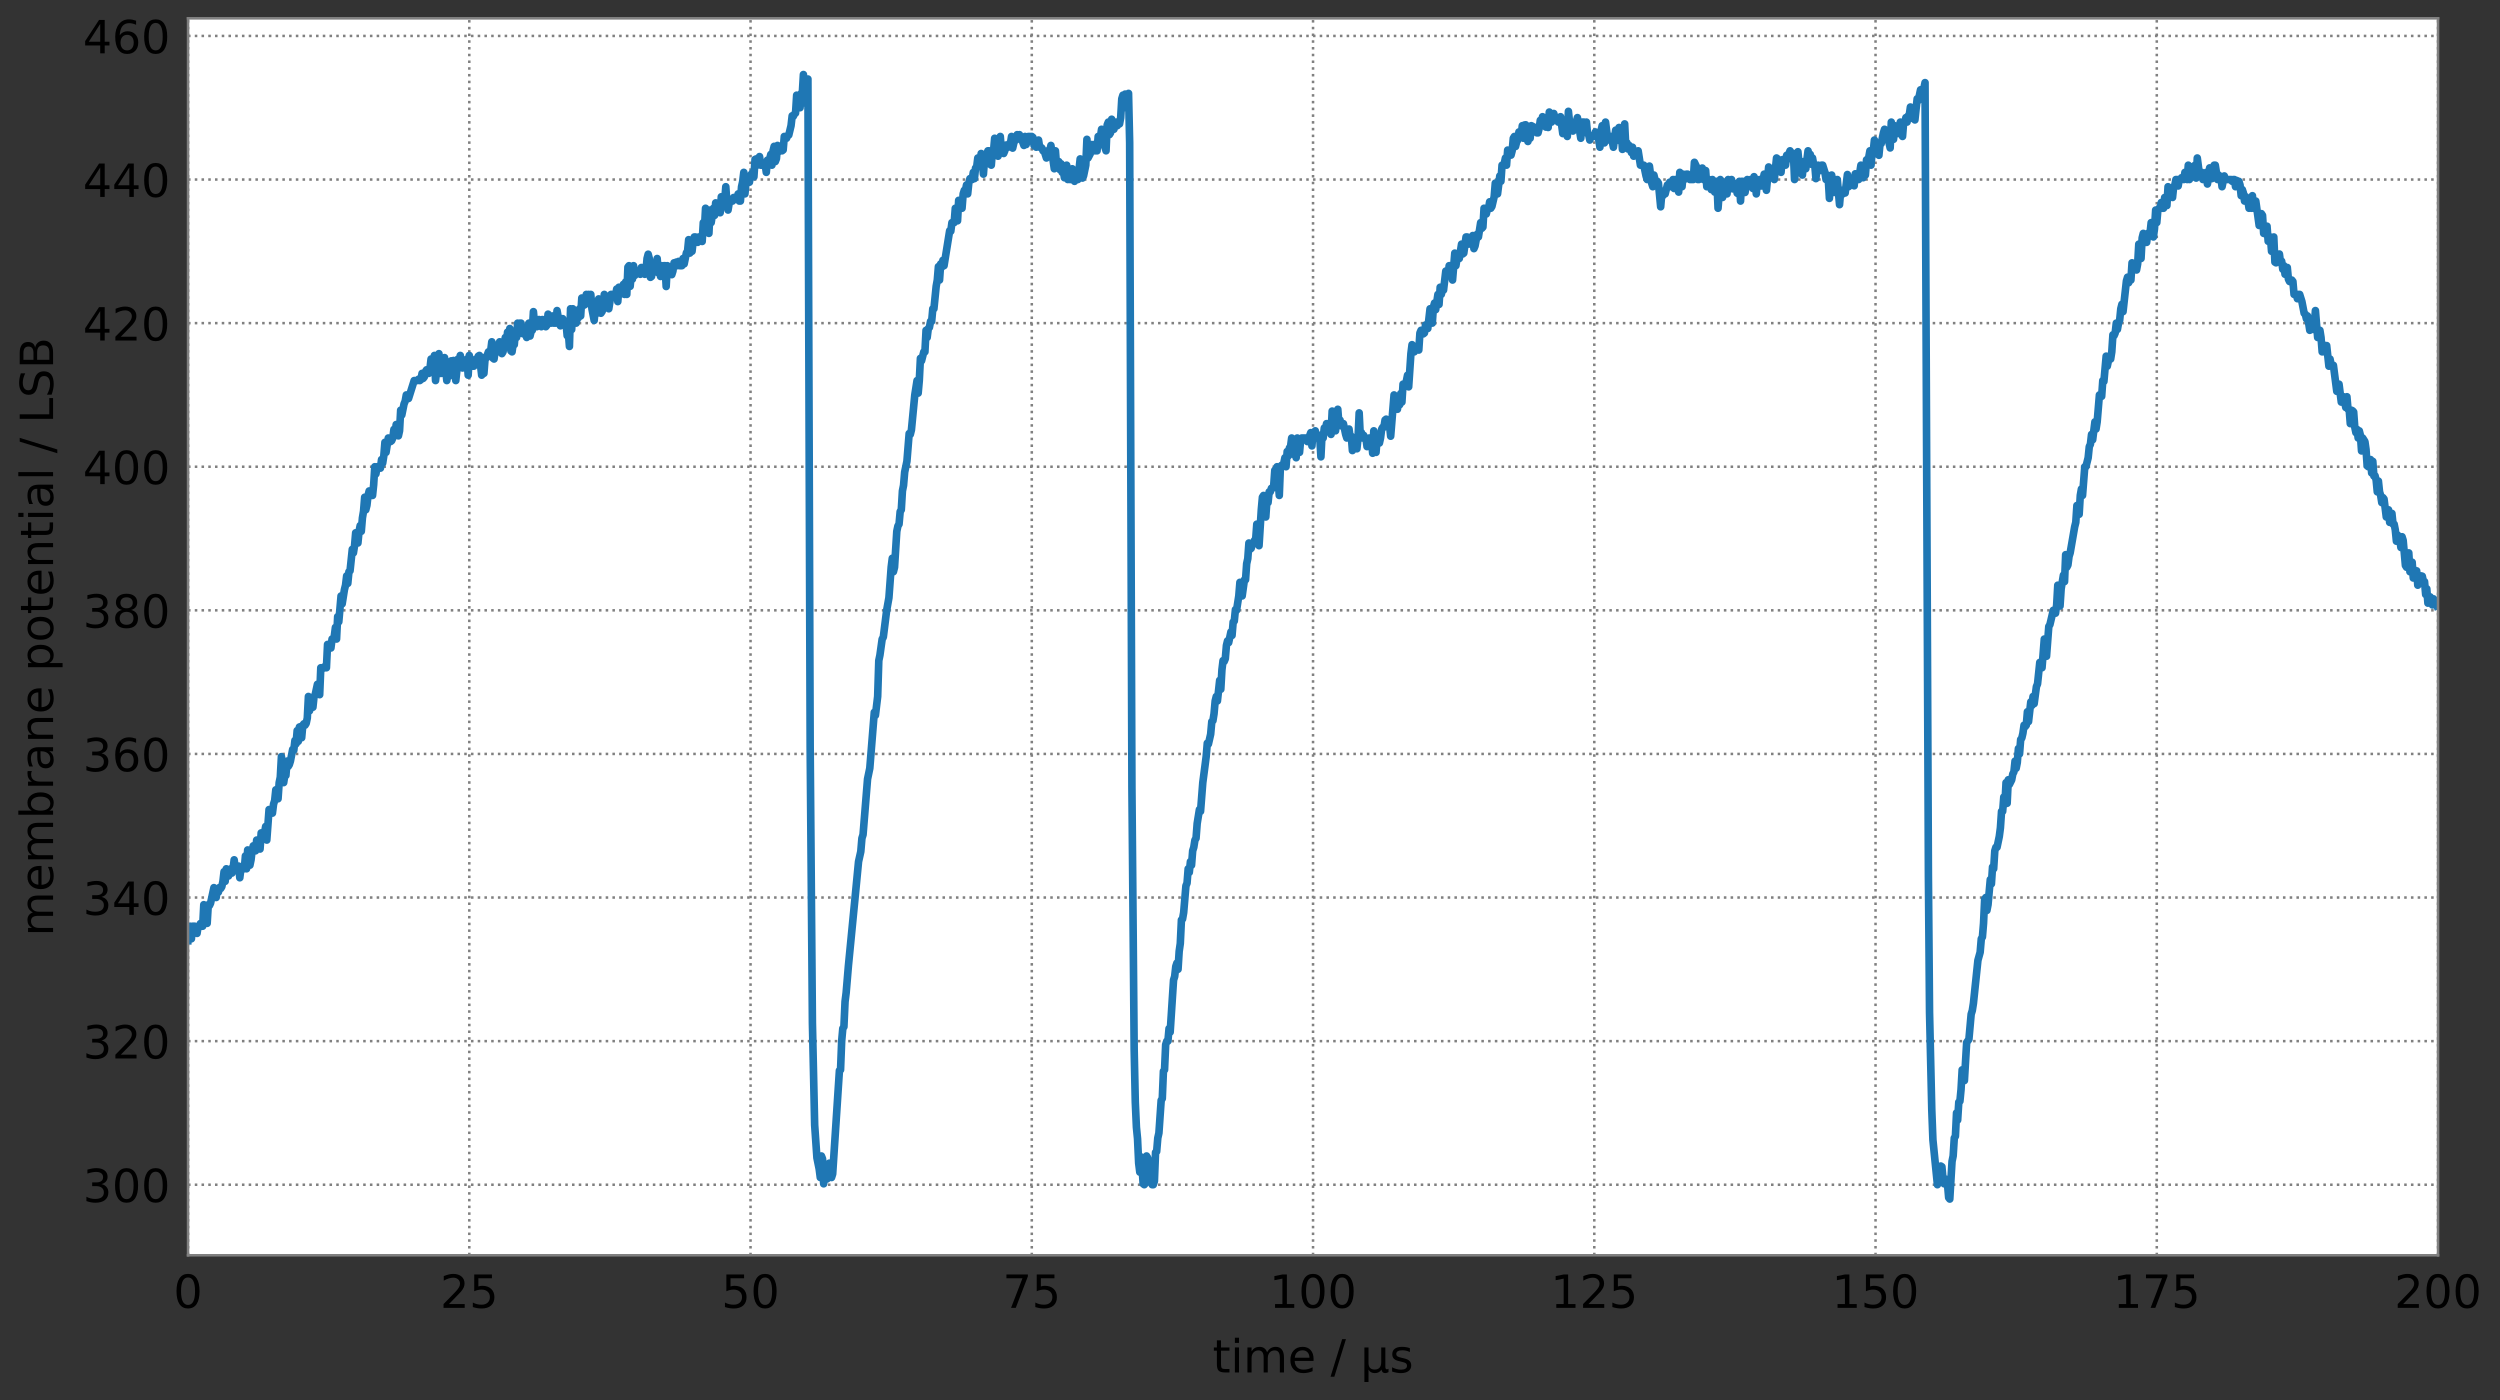 <svg height="275.441pt" version="1.1" viewBox="0 0 491.76 275.441" width="491.76pt" xmlns="http://www.w3.org/2000/svg" xmlns:xlink="http://www.w3.org/1999/xlink" style="width: 100%; height: 100%;">
 <rect x="0" y="0" width="491.76" height="275.441" fill="#333333" stroke="none"/>
 <defs>
  <style type="text/css">
*{stroke-linecap:butt;stroke-linejoin:round;}
  </style>
 </defs>
 <g id="figure_1">
  <g id="patch_1">
   <path d="M 0 275.441 
L 491.76 275.441 
L 491.76 0 
L 0 0 
z
" style="fill:none;"></path>
  </g>
  <g id="axes_1">
   <g id="patch_2">
    <path d="M 36.989 246.92 
L 479.571 246.92 
L 479.571 3.6 
L 36.989 3.6 
z
" style="fill:#ffffff;"></path>
   </g>
   <g id="matplotlib.axis_1">
    <g id="xtick_1">
     <g id="line2d_1">
      <path clip-path="url(#pc485500548)" d="M 36.989 246.92 
L 36.989 3.6 
" style="fill:none;stroke:#808080;stroke-dasharray:0.5,0.825;stroke-dashoffset:0;stroke-width:0.5;"></path>
     </g>
     <g id="line2d_2"></g>
     <g id="text_1">
      <!-- 0 -->
      <defs>
       <path d="M 31.781 66.406 
Q 24.172 66.406 20.328 58.906 
Q 16.5 51.422 16.5 36.375 
Q 16.5 21.391 20.328 13.891 
Q 24.172 6.391 31.781 6.391 
Q 39.453 6.391 43.281 13.891 
Q 47.125 21.391 47.125 36.375 
Q 47.125 51.422 43.281 58.906 
Q 39.453 66.406 31.781 66.406 
z
M 31.781 74.219 
Q 44.047 74.219 50.516 64.516 
Q 56.984 54.828 56.984 36.375 
Q 56.984 17.969 50.516 8.266 
Q 44.047 -1.422 31.781 -1.422 
Q 19.531 -1.422 13.062 8.266 
Q 6.594 17.969 6.594 36.375 
Q 6.594 54.828 13.062 64.516 
Q 19.531 74.219 31.781 74.219 
z
" id="DejaVuSans-48"></path>
      </defs>
      <g transform="translate(34.126 257.259)scale(0.09 -0.09)">
       <use xlink:href="#DejaVuSans-48"></use>
      </g>
     </g>
    </g>
    <g id="xtick_2">
     <g id="line2d_3">
      <path clip-path="url(#pc485500548)" d="M 92.312 246.92 
L 92.312 3.6 
" style="fill:none;stroke:#808080;stroke-dasharray:0.5,0.825;stroke-dashoffset:0;stroke-width:0.5;"></path>
     </g>
     <g id="line2d_4"></g>
     <g id="text_2">
      <!-- 25 -->
      <defs>
       <path d="M 19.188 8.297 
L 53.609 8.297 
L 53.609 0 
L 7.328 0 
L 7.328 8.297 
Q 12.938 14.109 22.625 23.891 
Q 32.328 33.688 34.812 36.531 
Q 39.547 41.844 41.422 45.531 
Q 43.312 49.219 43.312 52.781 
Q 43.312 58.594 39.234 62.25 
Q 35.156 65.922 28.609 65.922 
Q 23.969 65.922 18.812 64.312 
Q 13.672 62.703 7.812 59.422 
L 7.812 69.391 
Q 13.766 71.781 18.938 73 
Q 24.125 74.219 28.422 74.219 
Q 39.75 74.219 46.484 68.547 
Q 53.219 62.891 53.219 53.422 
Q 53.219 48.922 51.531 44.891 
Q 49.859 40.875 45.406 35.406 
Q 44.188 33.984 37.641 27.219 
Q 31.109 20.453 19.188 8.297 
z
" id="DejaVuSans-50"></path>
       <path d="M 10.797 72.906 
L 49.516 72.906 
L 49.516 64.594 
L 19.828 64.594 
L 19.828 46.734 
Q 21.969 47.469 24.109 47.828 
Q 26.266 48.188 28.422 48.188 
Q 40.625 48.188 47.75 41.5 
Q 54.891 34.812 54.891 23.391 
Q 54.891 11.625 47.562 5.094 
Q 40.234 -1.422 26.906 -1.422 
Q 22.312 -1.422 17.547 -0.641 
Q 12.797 0.141 7.719 1.703 
L 7.719 11.625 
Q 12.109 9.234 16.797 8.062 
Q 21.484 6.891 26.703 6.891 
Q 35.156 6.891 40.078 11.328 
Q 45.016 15.766 45.016 23.391 
Q 45.016 31 40.078 35.438 
Q 35.156 39.891 26.703 39.891 
Q 22.75 39.891 18.812 39.016 
Q 14.891 38.141 10.797 36.281 
z
" id="DejaVuSans-53"></path>
      </defs>
      <g transform="translate(86.586 257.259)scale(0.09 -0.09)">
       <use xlink:href="#DejaVuSans-50"></use>
       <use x="63.623" xlink:href="#DejaVuSans-53"></use>
      </g>
     </g>
    </g>
    <g id="xtick_3">
     <g id="line2d_5">
      <path clip-path="url(#pc485500548)" d="M 147.634 246.92 
L 147.634 3.6 
" style="fill:none;stroke:#808080;stroke-dasharray:0.5,0.825;stroke-dashoffset:0;stroke-width:0.5;"></path>
     </g>
     <g id="line2d_6"></g>
     <g id="text_3">
      <!-- 50 -->
      <g transform="translate(141.908 257.259)scale(0.09 -0.09)">
       <use xlink:href="#DejaVuSans-53"></use>
       <use x="63.623" xlink:href="#DejaVuSans-48"></use>
      </g>
     </g>
    </g>
    <g id="xtick_4">
     <g id="line2d_7">
      <path clip-path="url(#pc485500548)" d="M 202.957 246.92 
L 202.957 3.6 
" style="fill:none;stroke:#808080;stroke-dasharray:0.5,0.825;stroke-dashoffset:0;stroke-width:0.5;"></path>
     </g>
     <g id="line2d_8"></g>
     <g id="text_4">
      <!-- 75 -->
      <defs>
       <path d="M 8.203 72.906 
L 55.078 72.906 
L 55.078 68.703 
L 28.609 0 
L 18.312 0 
L 43.219 64.594 
L 8.203 64.594 
z
" id="DejaVuSans-55"></path>
      </defs>
      <g transform="translate(197.231 257.259)scale(0.09 -0.09)">
       <use xlink:href="#DejaVuSans-55"></use>
       <use x="63.623" xlink:href="#DejaVuSans-53"></use>
      </g>
     </g>
    </g>
    <g id="xtick_5">
     <g id="line2d_9">
      <path clip-path="url(#pc485500548)" d="M 258.28 246.92 
L 258.28 3.6 
" style="fill:none;stroke:#808080;stroke-dasharray:0.5,0.825;stroke-dashoffset:0;stroke-width:0.5;"></path>
     </g>
     <g id="line2d_10"></g>
     <g id="text_5">
      <!-- 100 -->
      <defs>
       <path d="M 12.406 8.297 
L 28.516 8.297 
L 28.516 63.922 
L 10.984 60.406 
L 10.984 69.391 
L 28.422 72.906 
L 38.281 72.906 
L 38.281 8.297 
L 54.391 8.297 
L 54.391 0 
L 12.406 0 
z
" id="DejaVuSans-49"></path>
      </defs>
      <g transform="translate(249.69 257.259)scale(0.09 -0.09)">
       <use xlink:href="#DejaVuSans-49"></use>
       <use x="63.623" xlink:href="#DejaVuSans-48"></use>
       <use x="127.246" xlink:href="#DejaVuSans-48"></use>
      </g>
     </g>
    </g>
    <g id="xtick_6">
     <g id="line2d_11">
      <path clip-path="url(#pc485500548)" d="M 313.603 246.92 
L 313.603 3.6 
" style="fill:none;stroke:#808080;stroke-dasharray:0.5,0.825;stroke-dashoffset:0;stroke-width:0.5;"></path>
     </g>
     <g id="line2d_12"></g>
     <g id="text_6">
      <!-- 125 -->
      <g transform="translate(305.013 257.259)scale(0.09 -0.09)">
       <use xlink:href="#DejaVuSans-49"></use>
       <use x="63.623" xlink:href="#DejaVuSans-50"></use>
       <use x="127.246" xlink:href="#DejaVuSans-53"></use>
      </g>
     </g>
    </g>
    <g id="xtick_7">
     <g id="line2d_13">
      <path clip-path="url(#pc485500548)" d="M 368.925 246.92 
L 368.925 3.6 
" style="fill:none;stroke:#808080;stroke-dasharray:0.5,0.825;stroke-dashoffset:0;stroke-width:0.5;"></path>
     </g>
     <g id="line2d_14"></g>
     <g id="text_7">
      <!-- 150 -->
      <g transform="translate(360.336 257.259)scale(0.09 -0.09)">
       <use xlink:href="#DejaVuSans-49"></use>
       <use x="63.623" xlink:href="#DejaVuSans-53"></use>
       <use x="127.246" xlink:href="#DejaVuSans-48"></use>
      </g>
     </g>
    </g>
    <g id="xtick_8">
     <g id="line2d_15">
      <path clip-path="url(#pc485500548)" d="M 424.248 246.92 
L 424.248 3.6 
" style="fill:none;stroke:#808080;stroke-dasharray:0.5,0.825;stroke-dashoffset:0;stroke-width:0.5;"></path>
     </g>
     <g id="line2d_16"></g>
     <g id="text_8">
      <!-- 175 -->
      <g transform="translate(415.659 257.259)scale(0.09 -0.09)">
       <use xlink:href="#DejaVuSans-49"></use>
       <use x="63.623" xlink:href="#DejaVuSans-55"></use>
       <use x="127.246" xlink:href="#DejaVuSans-53"></use>
      </g>
     </g>
    </g>
    <g id="xtick_9">
     <g id="line2d_17">
      <path clip-path="url(#pc485500548)" d="M 479.571 246.92 
L 479.571 3.6 
" style="fill:none;stroke:#808080;stroke-dasharray:0.5,0.825;stroke-dashoffset:0;stroke-width:0.5;"></path>
     </g>
     <g id="line2d_18"></g>
     <g id="text_9">
      <!-- 200 -->
      <g transform="translate(470.981 257.259)scale(0.09 -0.09)">
       <use xlink:href="#DejaVuSans-50"></use>
       <use x="63.623" xlink:href="#DejaVuSans-48"></use>
       <use x="127.246" xlink:href="#DejaVuSans-48"></use>
      </g>
     </g>
    </g>
    <g id="text_10">
     <!-- time / μs -->
     <defs>
      <path d="M 18.312 70.219 
L 18.312 54.688 
L 36.812 54.688 
L 36.812 47.703 
L 18.312 47.703 
L 18.312 18.016 
Q 18.312 11.328 20.141 9.422 
Q 21.969 7.516 27.594 7.516 
L 36.812 7.516 
L 36.812 0 
L 27.594 0 
Q 17.188 0 13.234 3.875 
Q 9.281 7.766 9.281 18.016 
L 9.281 47.703 
L 2.688 47.703 
L 2.688 54.688 
L 9.281 54.688 
L 9.281 70.219 
z
" id="DejaVuSans-116"></path>
      <path d="M 9.422 54.688 
L 18.406 54.688 
L 18.406 0 
L 9.422 0 
z
M 9.422 75.984 
L 18.406 75.984 
L 18.406 64.594 
L 9.422 64.594 
z
" id="DejaVuSans-105"></path>
      <path d="M 52 44.188 
Q 55.375 50.25 60.062 53.125 
Q 64.75 56 71.094 56 
Q 79.641 56 84.281 50.016 
Q 88.922 44.047 88.922 33.016 
L 88.922 0 
L 79.891 0 
L 79.891 32.719 
Q 79.891 40.578 77.094 44.375 
Q 74.312 48.188 68.609 48.188 
Q 61.625 48.188 57.562 43.547 
Q 53.516 38.922 53.516 30.906 
L 53.516 0 
L 44.484 0 
L 44.484 32.719 
Q 44.484 40.625 41.703 44.406 
Q 38.922 48.188 33.109 48.188 
Q 26.219 48.188 22.156 43.531 
Q 18.109 38.875 18.109 30.906 
L 18.109 0 
L 9.078 0 
L 9.078 54.688 
L 18.109 54.688 
L 18.109 46.188 
Q 21.188 51.219 25.484 53.609 
Q 29.781 56 35.688 56 
Q 41.656 56 45.828 52.969 
Q 50 49.953 52 44.188 
z
" id="DejaVuSans-109"></path>
      <path d="M 56.203 29.594 
L 56.203 25.203 
L 14.891 25.203 
Q 15.484 15.922 20.484 11.062 
Q 25.484 6.203 34.422 6.203 
Q 39.594 6.203 44.453 7.469 
Q 49.312 8.734 54.109 11.281 
L 54.109 2.781 
Q 49.266 0.734 44.188 -0.344 
Q 39.109 -1.422 33.891 -1.422 
Q 20.797 -1.422 13.156 6.188 
Q 5.516 13.812 5.516 26.812 
Q 5.516 40.234 12.766 48.109 
Q 20.016 56 32.328 56 
Q 43.359 56 49.781 48.891 
Q 56.203 41.797 56.203 29.594 
z
M 47.219 32.234 
Q 47.125 39.594 43.094 43.984 
Q 39.062 48.391 32.422 48.391 
Q 24.906 48.391 20.391 44.141 
Q 15.875 39.891 15.188 32.172 
z
" id="DejaVuSans-101"></path>
      <path id="DejaVuSans-32"></path>
      <path d="M 25.391 72.906 
L 33.688 72.906 
L 8.297 -9.281 
L 0 -9.281 
z
" id="DejaVuSans-47"></path>
      <path d="M 8.5 -20.797 
L 8.5 54.688 
L 17.484 54.688 
L 17.484 20.703 
Q 17.484 13.625 20.844 10 
Q 24.219 6.391 30.812 6.391 
Q 38.031 6.391 41.672 10.484 
Q 45.312 14.594 45.312 22.797 
L 45.312 54.688 
L 54.297 54.688 
L 54.297 12.594 
Q 54.297 9.672 55.141 8.281 
Q 56 6.891 57.812 6.891 
Q 58.25 6.891 59.031 7.156 
Q 59.812 7.422 61.188 8.016 
L 61.188 0.781 
Q 59.188 -0.344 57.391 -0.875 
Q 55.609 -1.422 53.906 -1.422 
Q 50.531 -1.422 48.531 0.484 
Q 46.531 2.391 45.797 6.297 
Q 43.359 2.438 39.812 0.5 
Q 36.281 -1.422 31.5 -1.422 
Q 26.516 -1.422 23.016 0.484 
Q 19.531 2.391 17.484 6.203 
L 17.484 -20.797 
z
" id="DejaVuSans-956"></path>
      <path d="M 44.281 53.078 
L 44.281 44.578 
Q 40.484 46.531 36.375 47.5 
Q 32.281 48.484 27.875 48.484 
Q 21.188 48.484 17.844 46.438 
Q 14.5 44.391 14.5 40.281 
Q 14.5 37.156 16.891 35.375 
Q 19.281 33.594 26.516 31.984 
L 29.594 31.297 
Q 39.156 29.25 43.188 25.516 
Q 47.219 21.781 47.219 15.094 
Q 47.219 7.469 41.188 3.016 
Q 35.156 -1.422 24.609 -1.422 
Q 20.219 -1.422 15.453 -0.562 
Q 10.688 0.297 5.422 2 
L 5.422 11.281 
Q 10.406 8.688 15.234 7.391 
Q 20.062 6.109 24.812 6.109 
Q 31.156 6.109 34.562 8.281 
Q 37.984 10.453 37.984 14.406 
Q 37.984 18.062 35.516 20.016 
Q 33.062 21.969 24.703 23.781 
L 21.578 24.516 
Q 13.234 26.266 9.516 29.906 
Q 5.812 33.547 5.812 39.891 
Q 5.812 47.609 11.281 51.797 
Q 16.75 56 26.812 56 
Q 31.781 56 36.172 55.266 
Q 40.578 54.547 44.281 53.078 
z
" id="DejaVuSans-115"></path>
     </defs>
     <g transform="translate(238.53 269.969)scale(0.09 -0.09)">
      <use xlink:href="#DejaVuSans-116"></use>
      <use x="39.209" xlink:href="#DejaVuSans-105"></use>
      <use x="66.992" xlink:href="#DejaVuSans-109"></use>
      <use x="164.404" xlink:href="#DejaVuSans-101"></use>
      <use x="225.928" xlink:href="#DejaVuSans-32"></use>
      <use x="257.715" xlink:href="#DejaVuSans-47"></use>
      <use x="291.406" xlink:href="#DejaVuSans-32"></use>
      <use x="323.193" xlink:href="#DejaVuSans-956"></use>
      <use x="386.816" xlink:href="#DejaVuSans-115"></use>
     </g>
    </g>
   </g>
   <g id="matplotlib.axis_2">
    <g id="ytick_1">
     <g id="line2d_19">
      <path clip-path="url(#pc485500548)" d="M 36.989 233.036 
L 479.571 233.036 
" style="fill:none;stroke:#808080;stroke-dasharray:0.5,0.825;stroke-dashoffset:0;stroke-width:0.5;"></path>
     </g>
     <g id="line2d_20"></g>
     <g id="text_11">
      <!-- 300 -->
      <defs>
       <path d="M 40.578 39.312 
Q 47.656 37.797 51.625 33 
Q 55.609 28.219 55.609 21.188 
Q 55.609 10.406 48.188 4.484 
Q 40.766 -1.422 27.094 -1.422 
Q 22.516 -1.422 17.656 -0.516 
Q 12.797 0.391 7.625 2.203 
L 7.625 11.719 
Q 11.719 9.328 16.594 8.109 
Q 21.484 6.891 26.812 6.891 
Q 36.078 6.891 40.938 10.547 
Q 45.797 14.203 45.797 21.188 
Q 45.797 27.641 41.281 31.266 
Q 36.766 34.906 28.719 34.906 
L 20.219 34.906 
L 20.219 43.016 
L 29.109 43.016 
Q 36.375 43.016 40.234 45.922 
Q 44.094 48.828 44.094 54.297 
Q 44.094 59.906 40.109 62.906 
Q 36.141 65.922 28.719 65.922 
Q 24.656 65.922 20.016 65.031 
Q 15.375 64.156 9.812 62.312 
L 9.812 71.094 
Q 15.438 72.656 20.344 73.438 
Q 25.25 74.219 29.594 74.219 
Q 40.828 74.219 47.359 69.109 
Q 53.906 64.016 53.906 55.328 
Q 53.906 49.266 50.438 45.094 
Q 46.969 40.922 40.578 39.312 
z
" id="DejaVuSans-51"></path>
      </defs>
      <g transform="translate(16.31 236.455)scale(0.09 -0.09)">
       <use xlink:href="#DejaVuSans-51"></use>
       <use x="63.623" xlink:href="#DejaVuSans-48"></use>
       <use x="127.246" xlink:href="#DejaVuSans-48"></use>
      </g>
     </g>
    </g>
    <g id="ytick_2">
     <g id="line2d_21">
      <path clip-path="url(#pc485500548)" d="M 36.989 204.79 
L 479.571 204.79 
" style="fill:none;stroke:#808080;stroke-dasharray:0.5,0.825;stroke-dashoffset:0;stroke-width:0.5;"></path>
     </g>
     <g id="line2d_22"></g>
     <g id="text_12">
      <!-- 320 -->
      <g transform="translate(16.31 208.209)scale(0.09 -0.09)">
       <use xlink:href="#DejaVuSans-51"></use>
       <use x="63.623" xlink:href="#DejaVuSans-50"></use>
       <use x="127.246" xlink:href="#DejaVuSans-48"></use>
      </g>
     </g>
    </g>
    <g id="ytick_3">
     <g id="line2d_23">
      <path clip-path="url(#pc485500548)" d="M 36.989 176.544 
L 479.571 176.544 
" style="fill:none;stroke:#808080;stroke-dasharray:0.5,0.825;stroke-dashoffset:0;stroke-width:0.5;"></path>
     </g>
     <g id="line2d_24"></g>
     <g id="text_13">
      <!-- 340 -->
      <defs>
       <path d="M 37.797 64.312 
L 12.891 25.391 
L 37.797 25.391 
z
M 35.203 72.906 
L 47.609 72.906 
L 47.609 25.391 
L 58.016 25.391 
L 58.016 17.188 
L 47.609 17.188 
L 47.609 0 
L 37.797 0 
L 37.797 17.188 
L 4.891 17.188 
L 4.891 26.703 
z
" id="DejaVuSans-52"></path>
      </defs>
      <g transform="translate(16.31 179.963)scale(0.09 -0.09)">
       <use xlink:href="#DejaVuSans-51"></use>
       <use x="63.623" xlink:href="#DejaVuSans-52"></use>
       <use x="127.246" xlink:href="#DejaVuSans-48"></use>
      </g>
     </g>
    </g>
    <g id="ytick_4">
     <g id="line2d_25">
      <path clip-path="url(#pc485500548)" d="M 36.989 148.298 
L 479.571 148.298 
" style="fill:none;stroke:#808080;stroke-dasharray:0.5,0.825;stroke-dashoffset:0;stroke-width:0.5;"></path>
     </g>
     <g id="line2d_26"></g>
     <g id="text_14">
      <!-- 360 -->
      <defs>
       <path d="M 33.016 40.375 
Q 26.375 40.375 22.484 35.828 
Q 18.609 31.297 18.609 23.391 
Q 18.609 15.531 22.484 10.953 
Q 26.375 6.391 33.016 6.391 
Q 39.656 6.391 43.531 10.953 
Q 47.406 15.531 47.406 23.391 
Q 47.406 31.297 43.531 35.828 
Q 39.656 40.375 33.016 40.375 
z
M 52.594 71.297 
L 52.594 62.312 
Q 48.875 64.062 45.094 64.984 
Q 41.312 65.922 37.594 65.922 
Q 27.828 65.922 22.672 59.328 
Q 17.531 52.734 16.797 39.406 
Q 19.672 43.656 24.016 45.922 
Q 28.375 48.188 33.594 48.188 
Q 44.578 48.188 50.953 41.516 
Q 57.328 34.859 57.328 23.391 
Q 57.328 12.156 50.688 5.359 
Q 44.047 -1.422 33.016 -1.422 
Q 20.359 -1.422 13.672 8.266 
Q 6.984 17.969 6.984 36.375 
Q 6.984 53.656 15.188 63.938 
Q 23.391 74.219 37.203 74.219 
Q 40.922 74.219 44.703 73.484 
Q 48.484 72.75 52.594 71.297 
z
" id="DejaVuSans-54"></path>
      </defs>
      <g transform="translate(16.31 151.717)scale(0.09 -0.09)">
       <use xlink:href="#DejaVuSans-51"></use>
       <use x="63.623" xlink:href="#DejaVuSans-54"></use>
       <use x="127.246" xlink:href="#DejaVuSans-48"></use>
      </g>
     </g>
    </g>
    <g id="ytick_5">
     <g id="line2d_27">
      <path clip-path="url(#pc485500548)" d="M 36.989 120.052 
L 479.571 120.052 
" style="fill:none;stroke:#808080;stroke-dasharray:0.5,0.825;stroke-dashoffset:0;stroke-width:0.5;"></path>
     </g>
     <g id="line2d_28"></g>
     <g id="text_15">
      <!-- 380 -->
      <defs>
       <path d="M 31.781 34.625 
Q 24.75 34.625 20.719 30.859 
Q 16.703 27.094 16.703 20.516 
Q 16.703 13.922 20.719 10.156 
Q 24.75 6.391 31.781 6.391 
Q 38.812 6.391 42.859 10.172 
Q 46.922 13.969 46.922 20.516 
Q 46.922 27.094 42.891 30.859 
Q 38.875 34.625 31.781 34.625 
z
M 21.922 38.812 
Q 15.578 40.375 12.031 44.719 
Q 8.5 49.078 8.5 55.328 
Q 8.5 64.062 14.719 69.141 
Q 20.953 74.219 31.781 74.219 
Q 42.672 74.219 48.875 69.141 
Q 55.078 64.062 55.078 55.328 
Q 55.078 49.078 51.531 44.719 
Q 48 40.375 41.703 38.812 
Q 48.828 37.156 52.797 32.312 
Q 56.781 27.484 56.781 20.516 
Q 56.781 9.906 50.312 4.234 
Q 43.844 -1.422 31.781 -1.422 
Q 19.734 -1.422 13.25 4.234 
Q 6.781 9.906 6.781 20.516 
Q 6.781 27.484 10.781 32.312 
Q 14.797 37.156 21.922 38.812 
z
M 18.312 54.391 
Q 18.312 48.734 21.844 45.562 
Q 25.391 42.391 31.781 42.391 
Q 38.141 42.391 41.719 45.562 
Q 45.312 48.734 45.312 54.391 
Q 45.312 60.062 41.719 63.234 
Q 38.141 66.406 31.781 66.406 
Q 25.391 66.406 21.844 63.234 
Q 18.312 60.062 18.312 54.391 
z
" id="DejaVuSans-56"></path>
      </defs>
      <g transform="translate(16.31 123.472)scale(0.09 -0.09)">
       <use xlink:href="#DejaVuSans-51"></use>
       <use x="63.623" xlink:href="#DejaVuSans-56"></use>
       <use x="127.246" xlink:href="#DejaVuSans-48"></use>
      </g>
     </g>
    </g>
    <g id="ytick_6">
     <g id="line2d_29">
      <path clip-path="url(#pc485500548)" d="M 36.989 91.807 
L 479.571 91.807 
" style="fill:none;stroke:#808080;stroke-dasharray:0.5,0.825;stroke-dashoffset:0;stroke-width:0.5;"></path>
     </g>
     <g id="line2d_30"></g>
     <g id="text_16">
      <!-- 400 -->
      <g transform="translate(16.31 95.226)scale(0.09 -0.09)">
       <use xlink:href="#DejaVuSans-52"></use>
       <use x="63.623" xlink:href="#DejaVuSans-48"></use>
       <use x="127.246" xlink:href="#DejaVuSans-48"></use>
      </g>
     </g>
    </g>
    <g id="ytick_7">
     <g id="line2d_31">
      <path clip-path="url(#pc485500548)" d="M 36.989 63.561 
L 479.571 63.561 
" style="fill:none;stroke:#808080;stroke-dasharray:0.5,0.825;stroke-dashoffset:0;stroke-width:0.5;"></path>
     </g>
     <g id="line2d_32"></g>
     <g id="text_17">
      <!-- 420 -->
      <g transform="translate(16.31 66.98)scale(0.09 -0.09)">
       <use xlink:href="#DejaVuSans-52"></use>
       <use x="63.623" xlink:href="#DejaVuSans-50"></use>
       <use x="127.246" xlink:href="#DejaVuSans-48"></use>
      </g>
     </g>
    </g>
    <g id="ytick_8">
     <g id="line2d_33">
      <path clip-path="url(#pc485500548)" d="M 36.989 35.315 
L 479.571 35.315 
" style="fill:none;stroke:#808080;stroke-dasharray:0.5,0.825;stroke-dashoffset:0;stroke-width:0.5;"></path>
     </g>
     <g id="line2d_34"></g>
     <g id="text_18">
      <!-- 440 -->
      <g transform="translate(16.31 38.734)scale(0.09 -0.09)">
       <use xlink:href="#DejaVuSans-52"></use>
       <use x="63.623" xlink:href="#DejaVuSans-52"></use>
       <use x="127.246" xlink:href="#DejaVuSans-48"></use>
      </g>
     </g>
    </g>
    <g id="ytick_9">
     <g id="line2d_35">
      <path clip-path="url(#pc485500548)" d="M 36.989 7.069 
L 479.571 7.069 
" style="fill:none;stroke:#808080;stroke-dasharray:0.5,0.825;stroke-dashoffset:0;stroke-width:0.5;"></path>
     </g>
     <g id="line2d_36"></g>
     <g id="text_19">
      <!-- 460 -->
      <g transform="translate(16.31 10.488)scale(0.09 -0.09)">
       <use xlink:href="#DejaVuSans-52"></use>
       <use x="63.623" xlink:href="#DejaVuSans-54"></use>
       <use x="127.246" xlink:href="#DejaVuSans-48"></use>
      </g>
     </g>
    </g>
    <g id="text_20">
     <!-- membrane potential / LSB -->
     <defs>
      <path d="M 48.688 27.297 
Q 48.688 37.203 44.609 42.844 
Q 40.531 48.484 33.406 48.484 
Q 26.266 48.484 22.188 42.844 
Q 18.109 37.203 18.109 27.297 
Q 18.109 17.391 22.188 11.75 
Q 26.266 6.109 33.406 6.109 
Q 40.531 6.109 44.609 11.75 
Q 48.688 17.391 48.688 27.297 
z
M 18.109 46.391 
Q 20.953 51.266 25.266 53.625 
Q 29.594 56 35.594 56 
Q 45.562 56 51.781 48.094 
Q 58.016 40.188 58.016 27.297 
Q 58.016 14.406 51.781 6.484 
Q 45.562 -1.422 35.594 -1.422 
Q 29.594 -1.422 25.266 0.953 
Q 20.953 3.328 18.109 8.203 
L 18.109 0 
L 9.078 0 
L 9.078 75.984 
L 18.109 75.984 
z
" id="DejaVuSans-98"></path>
      <path d="M 41.109 46.297 
Q 39.594 47.172 37.812 47.578 
Q 36.031 48 33.891 48 
Q 26.266 48 22.188 43.047 
Q 18.109 38.094 18.109 28.812 
L 18.109 0 
L 9.078 0 
L 9.078 54.688 
L 18.109 54.688 
L 18.109 46.188 
Q 20.953 51.172 25.484 53.578 
Q 30.031 56 36.531 56 
Q 37.453 56 38.578 55.875 
Q 39.703 55.766 41.062 55.516 
z
" id="DejaVuSans-114"></path>
      <path d="M 34.281 27.484 
Q 23.391 27.484 19.188 25 
Q 14.984 22.516 14.984 16.5 
Q 14.984 11.719 18.141 8.906 
Q 21.297 6.109 26.703 6.109 
Q 34.188 6.109 38.703 11.406 
Q 43.219 16.703 43.219 25.484 
L 43.219 27.484 
z
M 52.203 31.203 
L 52.203 0 
L 43.219 0 
L 43.219 8.297 
Q 40.141 3.328 35.547 0.953 
Q 30.953 -1.422 24.312 -1.422 
Q 15.922 -1.422 10.953 3.297 
Q 6 8.016 6 15.922 
Q 6 25.141 12.172 29.828 
Q 18.359 34.516 30.609 34.516 
L 43.219 34.516 
L 43.219 35.406 
Q 43.219 41.609 39.141 45 
Q 35.062 48.391 27.688 48.391 
Q 23 48.391 18.547 47.266 
Q 14.109 46.141 10.016 43.891 
L 10.016 52.203 
Q 14.938 54.109 19.578 55.047 
Q 24.219 56 28.609 56 
Q 40.484 56 46.344 49.844 
Q 52.203 43.703 52.203 31.203 
z
" id="DejaVuSans-97"></path>
      <path d="M 54.891 33.016 
L 54.891 0 
L 45.906 0 
L 45.906 32.719 
Q 45.906 40.484 42.875 44.328 
Q 39.844 48.188 33.797 48.188 
Q 26.516 48.188 22.312 43.547 
Q 18.109 38.922 18.109 30.906 
L 18.109 0 
L 9.078 0 
L 9.078 54.688 
L 18.109 54.688 
L 18.109 46.188 
Q 21.344 51.125 25.703 53.562 
Q 30.078 56 35.797 56 
Q 45.219 56 50.047 50.172 
Q 54.891 44.344 54.891 33.016 
z
" id="DejaVuSans-110"></path>
      <path d="M 18.109 8.203 
L 18.109 -20.797 
L 9.078 -20.797 
L 9.078 54.688 
L 18.109 54.688 
L 18.109 46.391 
Q 20.953 51.266 25.266 53.625 
Q 29.594 56 35.594 56 
Q 45.562 56 51.781 48.094 
Q 58.016 40.188 58.016 27.297 
Q 58.016 14.406 51.781 6.484 
Q 45.562 -1.422 35.594 -1.422 
Q 29.594 -1.422 25.266 0.953 
Q 20.953 3.328 18.109 8.203 
z
M 48.688 27.297 
Q 48.688 37.203 44.609 42.844 
Q 40.531 48.484 33.406 48.484 
Q 26.266 48.484 22.188 42.844 
Q 18.109 37.203 18.109 27.297 
Q 18.109 17.391 22.188 11.75 
Q 26.266 6.109 33.406 6.109 
Q 40.531 6.109 44.609 11.75 
Q 48.688 17.391 48.688 27.297 
z
" id="DejaVuSans-112"></path>
      <path d="M 30.609 48.391 
Q 23.391 48.391 19.188 42.75 
Q 14.984 37.109 14.984 27.297 
Q 14.984 17.484 19.156 11.844 
Q 23.344 6.203 30.609 6.203 
Q 37.797 6.203 41.984 11.859 
Q 46.188 17.531 46.188 27.297 
Q 46.188 37.016 41.984 42.703 
Q 37.797 48.391 30.609 48.391 
z
M 30.609 56 
Q 42.328 56 49.016 48.375 
Q 55.719 40.766 55.719 27.297 
Q 55.719 13.875 49.016 6.219 
Q 42.328 -1.422 30.609 -1.422 
Q 18.844 -1.422 12.172 6.219 
Q 5.516 13.875 5.516 27.297 
Q 5.516 40.766 12.172 48.375 
Q 18.844 56 30.609 56 
z
" id="DejaVuSans-111"></path>
      <path d="M 9.422 75.984 
L 18.406 75.984 
L 18.406 0 
L 9.422 0 
z
" id="DejaVuSans-108"></path>
      <path d="M 9.812 72.906 
L 19.672 72.906 
L 19.672 8.297 
L 55.172 8.297 
L 55.172 0 
L 9.812 0 
z
" id="DejaVuSans-76"></path>
      <path d="M 53.516 70.516 
L 53.516 60.891 
Q 47.906 63.578 42.922 64.891 
Q 37.938 66.219 33.297 66.219 
Q 25.25 66.219 20.875 63.094 
Q 16.5 59.969 16.5 54.203 
Q 16.5 49.359 19.406 46.891 
Q 22.312 44.438 30.422 42.922 
L 36.375 41.703 
Q 47.406 39.594 52.656 34.297 
Q 57.906 29 57.906 20.125 
Q 57.906 9.516 50.797 4.047 
Q 43.703 -1.422 29.984 -1.422 
Q 24.812 -1.422 18.969 -0.25 
Q 13.141 0.922 6.891 3.219 
L 6.891 13.375 
Q 12.891 10.016 18.656 8.297 
Q 24.422 6.594 29.984 6.594 
Q 38.422 6.594 43.016 9.906 
Q 47.609 13.234 47.609 19.391 
Q 47.609 24.75 44.312 27.781 
Q 41.016 30.812 33.5 32.328 
L 27.484 33.5 
Q 16.453 35.688 11.516 40.375 
Q 6.594 45.062 6.594 53.422 
Q 6.594 63.094 13.406 68.656 
Q 20.219 74.219 32.172 74.219 
Q 37.312 74.219 42.625 73.281 
Q 47.953 72.359 53.516 70.516 
z
" id="DejaVuSans-83"></path>
      <path d="M 19.672 34.812 
L 19.672 8.109 
L 35.5 8.109 
Q 43.453 8.109 47.281 11.406 
Q 51.125 14.703 51.125 21.484 
Q 51.125 28.328 47.281 31.562 
Q 43.453 34.812 35.5 34.812 
z
M 19.672 64.797 
L 19.672 42.828 
L 34.281 42.828 
Q 41.5 42.828 45.031 45.531 
Q 48.578 48.25 48.578 53.812 
Q 48.578 59.328 45.031 62.062 
Q 41.5 64.797 34.281 64.797 
z
M 9.812 72.906 
L 35.016 72.906 
Q 46.297 72.906 52.391 68.219 
Q 58.5 63.531 58.5 54.891 
Q 58.5 48.188 55.375 44.234 
Q 52.25 40.281 46.188 39.312 
Q 53.469 37.75 57.5 32.781 
Q 61.531 27.828 61.531 20.406 
Q 61.531 10.641 54.891 5.312 
Q 48.25 0 35.984 0 
L 9.812 0 
z
" id="DejaVuSans-66"></path>
     </defs>
     <g transform="translate(10.439 184.156)rotate(-90)scale(0.09 -0.09)">
      <use xlink:href="#DejaVuSans-109"></use>
      <use x="97.412" xlink:href="#DejaVuSans-101"></use>
      <use x="158.936" xlink:href="#DejaVuSans-109"></use>
      <use x="256.348" xlink:href="#DejaVuSans-98"></use>
      <use x="319.824" xlink:href="#DejaVuSans-114"></use>
      <use x="360.938" xlink:href="#DejaVuSans-97"></use>
      <use x="422.217" xlink:href="#DejaVuSans-110"></use>
      <use x="485.596" xlink:href="#DejaVuSans-101"></use>
      <use x="547.119" xlink:href="#DejaVuSans-32"></use>
      <use x="578.906" xlink:href="#DejaVuSans-112"></use>
      <use x="642.383" xlink:href="#DejaVuSans-111"></use>
      <use x="703.564" xlink:href="#DejaVuSans-116"></use>
      <use x="742.773" xlink:href="#DejaVuSans-101"></use>
      <use x="804.297" xlink:href="#DejaVuSans-110"></use>
      <use x="867.676" xlink:href="#DejaVuSans-116"></use>
      <use x="906.885" xlink:href="#DejaVuSans-105"></use>
      <use x="934.668" xlink:href="#DejaVuSans-97"></use>
      <use x="995.947" xlink:href="#DejaVuSans-108"></use>
      <use x="1023.73" xlink:href="#DejaVuSans-32"></use>
      <use x="1055.518" xlink:href="#DejaVuSans-47"></use>
      <use x="1089.209" xlink:href="#DejaVuSans-32"></use>
      <use x="1120.996" xlink:href="#DejaVuSans-76"></use>
      <use x="1176.709" xlink:href="#DejaVuSans-83"></use>
      <use x="1240.186" xlink:href="#DejaVuSans-66"></use>
     </g>
    </g>
   </g>
   <g id="line2d_37">
    <path clip-path="url(#pc485500548)" d="M 36.989 185.018 
L 37.21 182.758 
L 37.432 182.193 
L 37.653 184.665 
L 37.874 182.193 
L 38.317 182.193 
L 38.538 183.252 
L 38.759 183.605 
L 38.981 182.193 
L 39.202 182.193 
L 39.423 181.664 
L 39.645 182.193 
L 39.866 182.193 
L 40.087 177.956 
L 40.308 179.722 
L 40.53 179.369 
L 40.751 181.628 
L 40.972 177.956 
L 41.194 178.133 
L 41.415 177.674 
L 42.079 174.602 
L 42.521 176.544 
L 42.743 175.132 
L 42.964 175.485 
L 43.185 174.567 
L 43.406 174.779 
L 43.628 174.426 
L 43.849 173.366 
L 44.07 171.46 
L 44.292 173.366 
L 44.513 170.895 
L 44.734 171.177 
L 44.956 172.307 
L 45.177 171.071 
L 45.398 170.895 
L 45.619 171.742 
L 45.841 170.895 
L 46.062 169.129 
L 46.283 170.895 
L 46.726 170.895 
L 46.947 170.365 
L 47.168 172.66 
L 47.39 170.895 
L 47.611 170.895 
L 47.832 170.542 
L 48.054 170.895 
L 48.275 168.353 
L 48.496 170.895 
L 48.717 167.188 
L 48.939 169.2 
L 49.16 170.189 
L 49.381 169.129 
L 49.603 167.188 
L 49.824 166.376 
L 50.045 166.481 
L 50.267 167.364 
L 50.488 165.246 
L 50.93 165.246 
L 51.152 167.011 
L 51.373 163.833 
L 52.037 163.833 
L 52.258 162.562 
L 52.479 165.246 
L 52.922 159.243 
L 53.143 160.02 
L 53.365 159.597 
L 53.586 159.95 
L 53.807 158.184 
L 54.028 157.478 
L 54.25 155.36 
L 54.471 155.713 
L 54.692 157.125 
L 54.914 153.947 
L 55.135 152.888 
L 55.356 148.828 
L 55.577 152.535 
L 55.799 153.947 
L 56.02 152.535 
L 56.241 152.535 
L 56.463 149.71 
L 56.684 150.77 
L 56.905 150.417 
L 57.127 149.71 
L 57.569 147.415 
L 57.79 147.592 
L 58.012 145.65 
L 58.233 146.321 
L 58.454 143.708 
L 58.676 145.827 
L 58.897 143.002 
L 59.118 142.931 
L 59.339 145.12 
L 59.561 142.649 
L 59.782 142.367 
L 60.003 142.649 
L 60.225 142.296 
L 60.446 141.237 
L 60.667 137 
L 60.888 139.824 
L 61.331 137.706 
L 61.552 139.118 
L 61.774 137 
L 61.995 136.647 
L 62.438 134.599 
L 62.659 136.294 
L 62.88 136.647 
L 63.101 131.351 
L 63.323 131.633 
L 63.765 131.174 
L 63.987 131.351 
L 64.208 131.351 
L 64.429 126.761 
L 64.65 126.761 
L 64.872 127.396 
L 65.093 127.467 
L 65.314 125.701 
L 65.536 125.702 
L 65.757 125.137 
L 65.978 123.407 
L 66.199 125.702 
L 66.421 121.288 
L 66.642 122.312 
L 67.085 117.228 
L 67.306 118.781 
L 67.748 115.992 
L 67.97 115.109 
L 68.191 113.273 
L 68.412 114.756 
L 68.634 112.461 
L 68.855 112.285 
L 69.298 108.048 
L 69.519 108.754 
L 69.74 107.342 
L 69.961 104.8 
L 70.183 106.283 
L 70.404 106.812 
L 70.625 104.517 
L 70.847 103.387 
L 71.068 104.517 
L 71.289 101.869 
L 71.51 100.563 
L 71.732 97.809 
L 71.953 100.28 
L 72.174 99.398 
L 72.396 97.456 
L 72.617 96.573 
L 72.838 97.456 
L 73.281 97.456 
L 73.502 95.337 
L 73.723 91.807 
L 73.945 93.219 
L 74.166 91.807 
L 74.387 91.983 
L 74.608 91.806 
L 74.83 92.089 
L 75.051 90.394 
L 75.272 91.1 
L 75.494 89.688 
L 75.715 87.005 
L 75.936 88.982 
L 76.379 86.157 
L 76.6 86.864 
L 76.821 86.863 
L 77.043 86.687 
L 77.264 86.157 
L 77.485 84.463 
L 77.707 85.451 
L 77.928 83.509 
L 78.37 85.734 
L 78.592 84.745 
L 78.813 80.685 
L 79.034 81.638 
L 79.477 79.449 
L 79.698 78.919 
L 79.919 77.684 
L 80.141 77.684 
L 80.362 78.39 
L 81.469 74.859 
L 82.132 74.859 
L 82.354 74.577 
L 82.575 74.859 
L 82.796 74.683 
L 83.018 73.447 
L 83.239 74.435 
L 83.46 74.153 
L 83.681 73.094 
L 83.903 72.741 
L 84.124 73.447 
L 84.345 73.447 
L 84.567 72.564 
L 84.788 70.622 
L 85.009 71.187 
L 85.23 72.741 
L 85.452 69.916 
L 85.673 74.859 
L 86.116 70.622 
L 86.337 69.563 
L 86.558 73.447 
L 86.779 73.447 
L 87.001 72.741 
L 87.222 73.447 
L 87.443 70.34 
L 87.886 74.859 
L 88.107 73.094 
L 88.329 74.012 
L 88.55 73.27 
L 88.771 70.975 
L 88.992 73.623 
L 89.214 70.905 
L 89.435 72.388 
L 89.656 74.859 
L 90.099 70.622 
L 90.32 72.034 
L 90.541 69.916 
L 90.763 72.034 
L 90.984 72.387 
L 91.205 72.034 
L 91.427 71.328 
L 91.648 71.328 
L 91.869 70.622 
L 92.09 73.8 
L 92.312 69.916 
L 92.533 71.187 
L 92.754 71.328 
L 92.976 72.034 
L 93.197 72.034 
L 93.418 71.752 
L 93.64 70.622 
L 93.861 70.975 
L 94.082 70.057 
L 94.303 69.916 
L 94.746 73.8 
L 94.967 70.34 
L 95.189 73.447 
L 95.41 70.622 
L 95.631 70.446 
L 96.074 69.21 
L 96.295 69.563 
L 96.516 69.033 
L 96.738 67.233 
L 96.959 70.446 
L 97.18 70.622 
L 97.401 69.069 
L 97.623 69.21 
L 97.844 69.21 
L 98.065 67.798 
L 98.287 67.233 
L 98.508 69.21 
L 98.729 69.563 
L 98.95 69.21 
L 99.393 66.385 
L 99.614 67.445 
L 99.836 65.326 
L 100.057 66.385 
L 100.278 64.62 
L 100.5 69.033 
L 100.721 69.21 
L 100.942 67.656 
L 101.163 67.798 
L 101.385 65.15 
L 101.606 66.385 
L 101.827 63.561 
L 102.049 65.679 
L 102.27 63.561 
L 102.491 63.561 
L 102.712 65.326 
L 102.934 65.679 
L 103.155 65.326 
L 103.376 64.408 
L 103.598 66.385 
L 103.819 66.032 
L 104.04 63.561 
L 104.261 66.103 
L 104.483 65.15 
L 104.704 64.973 
L 104.925 61.301 
L 105.147 63.561 
L 105.368 63.737 
L 105.589 64.267 
L 105.81 63.984 
L 106.032 62.855 
L 106.253 64.09 
L 106.474 64.267 
L 106.696 62.855 
L 106.917 63.561 
L 107.138 63.561 
L 107.36 64.267 
L 107.581 63.984 
L 107.802 61.795 
L 108.023 63.384 
L 108.245 63.561 
L 108.466 63.561 
L 108.687 62.148 
L 108.909 63.561 
L 109.351 63.561 
L 109.572 61.089 
L 110.015 63.561 
L 110.236 64.09 
L 110.458 62.855 
L 110.679 62.678 
L 111.121 64.09 
L 111.343 63.561 
L 111.564 66.032 
L 111.785 65.255 
L 112.007 68.15 
L 112.228 60.736 
L 112.449 64.832 
L 112.671 60.736 
L 112.892 63.208 
L 113.113 61.089 
L 113.334 63.561 
L 113.556 62.501 
L 113.777 62.501 
L 113.998 60.736 
L 114.22 62.148 
L 114.441 58.618 
L 114.662 58.971 
L 114.883 60.03 
L 115.105 59.889 
L 115.326 57.912 
L 115.547 59.147 
L 115.769 57.912 
L 115.99 58.053 
L 116.211 57.912 
L 116.432 60.736 
L 116.875 63.031 
L 117.096 60.736 
L 117.318 59.677 
L 117.539 61.583 
L 117.76 58.794 
L 117.981 60.736 
L 118.203 61.619 
L 118.424 61.301 
L 118.645 60.736 
L 118.867 57.912 
L 119.088 58.264 
L 119.309 60.171 
L 119.531 58.794 
L 119.752 60.736 
L 120.194 57.912 
L 120.858 57.912 
L 121.08 58.265 
L 121.301 56.852 
L 121.522 59.324 
L 121.743 56.499 
L 121.965 57.912 
L 122.186 57.382 
L 122.407 57.558 
L 122.629 55.934 
L 122.85 57.912 
L 123.071 55.44 
L 123.292 57.911 
L 123.514 52.545 
L 123.735 52.262 
L 123.956 56.323 
L 124.178 53.957 
L 124.399 54.91 
L 124.62 52.262 
L 124.842 54.204 
L 125.063 53.957 
L 125.284 53.322 
L 125.505 53.675 
L 125.727 53.322 
L 125.948 53.957 
L 126.169 52.616 
L 126.391 53.675 
L 126.612 52.616 
L 126.833 53.957 
L 127.054 53.498 
L 127.276 50.85 
L 127.497 50.003 
L 127.718 50.85 
L 127.94 54.557 
L 128.161 54.381 
L 128.382 52.262 
L 128.603 51.909 
L 128.825 53.498 
L 129.267 50.85 
L 129.489 53.675 
L 129.71 52.262 
L 129.931 54.381 
L 130.152 52.262 
L 130.374 52.616 
L 130.595 52.262 
L 130.816 52.262 
L 131.038 56.358 
L 131.259 52.262 
L 131.48 52.439 
L 131.923 53.498 
L 132.144 54.028 
L 132.365 53.321 
L 132.587 51.697 
L 132.808 51.909 
L 133.029 51.556 
L 133.251 52.262 
L 133.472 51.415 
L 133.693 52.262 
L 134.136 52.262 
L 134.357 50.85 
L 134.578 51.909 
L 135.021 49.72 
L 135.242 49.438 
L 135.463 47.143 
L 135.685 49.791 
L 135.906 47.884 
L 136.127 49.438 
L 136.349 47.496 
L 136.57 46.613 
L 136.791 46.613 
L 137.234 47.672 
L 137.455 46.613 
L 137.898 46.613 
L 138.119 47.496 
L 138.34 43.789 
L 138.562 45.06 
L 138.783 40.964 
L 139.004 41.317 
L 139.225 44.636 
L 139.447 45.907 
L 139.668 41.317 
L 139.889 43.789 
L 140.332 40.964 
L 140.553 42.376 
L 140.774 39.905 
L 140.996 40.964 
L 141.217 40.964 
L 141.438 40.258 
L 141.66 41.847 
L 141.881 38.704 
L 142.102 39.375 
L 142.323 39.552 
L 142.545 39.552 
L 142.766 36.727 
L 142.987 39.905 
L 143.209 41.317 
L 143.43 39.975 
L 143.651 39.552 
L 144.094 39.552 
L 144.315 38.846 
L 144.536 38.846 
L 144.758 39.199 
L 144.979 38.846 
L 145.2 38.139 
L 145.422 39.552 
L 145.643 39.552 
L 145.864 36.727 
L 146.085 35.739 
L 146.307 33.903 
L 146.528 38.139 
L 146.749 35.88 
L 147.192 34.962 
L 147.413 35.844 
L 147.634 34.467 
L 148.077 33.903 
L 148.298 34.785 
L 148.52 31.36 
L 148.741 31.255 
L 148.962 32.49 
L 149.183 32.137 
L 149.405 30.796 
L 149.626 32.49 
L 149.847 32.49 
L 150.069 32.349 
L 150.29 32.49 
L 150.511 32.314 
L 150.733 33.903 
L 150.954 31.502 
L 151.175 32.137 
L 151.618 30.372 
L 151.839 32.49 
L 152.06 29.666 
L 152.282 28.783 
L 152.503 31.784 
L 152.724 31.219 
L 152.945 28.607 
L 153.167 29.842 
L 153.388 29.666 
L 153.831 29.666 
L 154.052 29.489 
L 154.273 26.841 
L 154.494 26.841 
L 154.716 27.194 
L 154.937 26.665 
L 155.158 26.559 
L 155.601 24.723 
L 155.822 22.781 
L 156.044 22.887 
L 156.265 22.428 
L 156.486 22.251 
L 156.707 18.721 
L 156.929 19.215 
L 157.15 19.073 
L 157.371 21.192 
L 157.593 18.367 
L 157.814 18.367 
L 158.035 14.66 
L 158.256 18.367 
L 158.478 17.52 
L 158.699 20.486 
L 158.92 15.543 
L 159.363 146.886 
L 159.805 201.259 
L 160.248 221.314 
L 160.691 227.74 
L 161.133 229.929 
L 161.354 231.623 
L 161.576 227.386 
L 161.797 227.951 
L 162.018 232.859 
L 162.24 230.564 
L 162.682 231.906 
L 162.904 231.623 
L 163.125 228.799 
L 163.346 229.152 
L 163.567 231.623 
L 163.789 230.917 
L 165.116 210.58 
L 165.338 210.439 
L 165.559 204.79 
L 165.78 202.318 
L 166.002 201.965 
L 166.223 197.022 
L 166.444 195.257 
L 166.887 189.961 
L 168.214 176.368 
L 168.878 169.483 
L 169.321 167.505 
L 169.542 164.892 
L 169.764 164.186 
L 170.649 153.241 
L 171.091 151.123 
L 171.976 140.107 
L 172.198 140.707 
L 172.64 137 
L 172.862 129.938 
L 173.083 128.879 
L 173.525 125.702 
L 173.747 125.348 
L 174.411 120.052 
L 174.853 117.581 
L 175.296 111.579 
L 175.517 109.813 
L 175.738 112.462 
L 175.96 111.578 
L 176.402 104.517 
L 176.624 103.458 
L 176.845 103.105 
L 177.066 100.633 
L 177.287 100.28 
L 177.509 96.573 
L 177.73 95.479 
L 177.951 92.866 
L 178.394 90.747 
L 178.836 85.275 
L 179.058 85.451 
L 179.279 84.569 
L 179.943 77.684 
L 180.385 74.859 
L 180.607 77.331 
L 180.828 74.859 
L 181.049 70.481 
L 181.271 70.975 
L 181.713 69.21 
L 181.935 69.21 
L 182.156 64.973 
L 182.377 66.385 
L 182.598 64.62 
L 182.82 64.408 
L 183.041 63.208 
L 183.262 63.208 
L 183.484 60.736 
L 183.705 60.736 
L 184.147 56.323 
L 184.369 55.087 
L 184.59 52.439 
L 184.811 55.087 
L 185.033 51.91 
L 185.254 52.545 
L 185.475 51.203 
L 185.696 52.262 
L 186.803 45.378 
L 187.024 45.483 
L 187.246 43.789 
L 187.688 43.789 
L 187.909 40.964 
L 188.131 40.964 
L 188.352 43.436 
L 188.573 39.41 
L 188.795 40.611 
L 189.016 40.964 
L 189.237 40.964 
L 189.458 38.139 
L 189.68 37.434 
L 189.901 37.434 
L 190.122 36.374 
L 190.344 38.139 
L 190.565 36.021 
L 190.786 35.138 
L 191.007 35.315 
L 191.229 35.315 
L 191.45 33.903 
L 191.671 35.138 
L 191.893 33.055 
L 192.114 32.844 
L 192.335 31.078 
L 192.556 32.314 
L 192.778 31.925 
L 192.999 30.195 
L 193.22 31.784 
L 193.442 34.256 
L 193.663 31.36 
L 194.327 29.666 
L 194.548 29.666 
L 194.769 32.314 
L 194.991 32.49 
L 195.212 29.807 
L 195.433 29.666 
L 195.655 27.194 
L 195.876 29.312 
L 196.097 29.666 
L 196.318 30.725 
L 196.761 26.842 
L 196.982 29.666 
L 197.204 29.666 
L 197.425 30.195 
L 197.646 29.666 
L 197.867 28.536 
L 198.089 28.606 
L 198.31 28.96 
L 198.531 28.253 
L 198.753 28.253 
L 198.974 26.841 
L 199.195 29.136 
L 199.638 27.194 
L 199.859 27.548 
L 200.08 26.488 
L 200.302 26.559 
L 200.523 26.488 
L 200.966 27.371 
L 201.408 28.607 
L 201.629 26.841 
L 201.851 28.43 
L 202.293 26.841 
L 202.957 26.841 
L 203.178 27.018 
L 203.4 28.607 
L 203.842 28.96 
L 204.064 28.783 
L 204.285 27.547 
L 204.506 28.96 
L 204.727 28.959 
L 204.949 29.136 
L 205.17 29.666 
L 205.391 29.666 
L 205.834 31.078 
L 206.055 29.666 
L 206.277 29.807 
L 206.498 29.666 
L 206.719 28.607 
L 207.383 33.196 
L 207.604 29.666 
L 207.826 32.49 
L 208.047 32.314 
L 208.268 31.784 
L 208.489 33.373 
L 208.711 32.208 
L 208.932 33.903 
L 209.153 33.549 
L 209.375 34.962 
L 209.596 33.055 
L 209.817 32.49 
L 210.038 35.315 
L 210.26 35.032 
L 210.481 35.315 
L 210.702 35.315 
L 210.924 33.196 
L 211.145 35.315 
L 211.366 35.668 
L 211.587 35.315 
L 211.809 34.609 
L 212.03 35.315 
L 212.473 31.255 
L 212.915 35.032 
L 213.137 34.608 
L 213.579 32.49 
L 213.8 27.406 
L 214.022 31.078 
L 214.464 30.231 
L 214.686 28.43 
L 214.907 28.607 
L 215.128 28.429 
L 215.349 29.666 
L 215.792 29.666 
L 216.013 26.841 
L 216.235 28.536 
L 216.677 25.429 
L 217.12 28.253 
L 217.562 29.665 
L 217.784 24.581 
L 218.005 24.017 
L 218.226 26.488 
L 218.448 26.135 
L 218.669 23.452 
L 219.111 25.429 
L 219.554 24.017 
L 219.775 24.723 
L 219.997 24.369 
L 220.218 24.369 
L 220.439 23.169 
L 220.66 19.426 
L 220.882 18.721 
L 221.103 21.192 
L 221.324 18.509 
L 221.546 21.191 
L 221.767 18.72 
L 221.988 18.367 
L 222.209 28.076 
L 222.652 154.83 
L 223.095 206.378 
L 223.316 216.795 
L 223.537 221.737 
L 223.758 223.997 
L 223.98 228.799 
L 224.201 230.564 
L 224.422 227.563 
L 224.644 229.646 
L 224.865 232.859 
L 225.086 233.035 
L 225.308 232.753 
L 225.529 227.387 
L 225.75 227.74 
L 225.971 229.505 
L 226.193 230.211 
L 226.414 230.211 
L 226.635 233.036 
L 226.857 233.036 
L 227.078 232.329 
L 227.299 226.68 
L 227.52 226.504 
L 227.742 223.855 
L 227.963 222.867 
L 228.406 216.441 
L 228.627 216.088 
L 228.848 210.722 
L 229.069 210.439 
L 229.291 205.495 
L 229.512 204.79 
L 229.733 204.79 
L 229.955 202.318 
L 230.176 203.024 
L 230.84 192.785 
L 231.061 192.079 
L 231.282 190.102 
L 231.504 189.431 
L 231.725 190.667 
L 231.946 187.136 
L 232.168 185.583 
L 232.389 180.957 
L 232.61 180.781 
L 232.831 179.51 
L 233.274 174.249 
L 233.495 173.719 
L 233.717 170.895 
L 233.938 171.601 
L 234.159 169.483 
L 234.38 170.189 
L 234.602 167.364 
L 234.823 166.658 
L 235.044 165.246 
L 235.266 164.893 
L 235.487 161.997 
L 235.929 159.244 
L 236.151 159.596 
L 236.593 153.947 
L 237.036 150.558 
L 237.257 148.828 
L 237.479 146.18 
L 237.7 146.356 
L 238.142 144.414 
L 238.364 141.943 
L 238.585 141.766 
L 238.806 140.389 
L 239.028 137.883 
L 239.249 137 
L 239.47 137.882 
L 239.913 133.822 
L 240.134 135.587 
L 240.355 131.774 
L 240.577 129.938 
L 240.798 130.115 
L 241.019 129.585 
L 241.24 126.973 
L 241.462 126.055 
L 241.683 126.407 
L 242.126 124.289 
L 242.347 124.995 
L 242.568 122.347 
L 242.789 122.171 
L 243.011 119.911 
L 243.232 120.052 
L 243.675 117.228 
L 243.896 114.544 
L 244.339 117.228 
L 244.781 114.05 
L 245.002 114.05 
L 245.224 110.873 
L 245.445 109.884 
L 245.666 106.812 
L 245.888 108.048 
L 246.109 107.871 
L 246.33 107.059 
L 246.551 106.989 
L 246.773 106.282 
L 246.994 106.106 
L 247.215 103.105 
L 247.658 107.341 
L 248.1 100.28 
L 248.322 97.809 
L 248.543 97.456 
L 248.764 100.422 
L 248.986 101.693 
L 249.207 98.515 
L 249.428 98.867 
L 249.65 96.749 
L 249.871 96.75 
L 250.092 96.043 
L 250.313 96.043 
L 250.535 95.62 
L 250.756 92.513 
L 250.977 92.337 
L 251.199 91.807 
L 251.641 97.455 
L 251.862 91.807 
L 252.084 91.524 
L 252.305 91.453 
L 252.526 91.101 
L 252.748 90.041 
L 252.969 91.807 
L 253.19 88.806 
L 253.411 89.688 
L 253.633 88.099 
L 253.854 87.852 
L 254.075 86.157 
L 254.297 89.335 
L 254.518 86.863 
L 254.739 86.722 
L 254.96 90.041 
L 255.182 86.157 
L 255.403 86.44 
L 255.624 88.982 
L 255.846 86.51 
L 256.067 86.157 
L 256.952 86.157 
L 257.173 86.863 
L 257.837 85.098 
L 258.059 87.711 
L 258.28 85.098 
L 258.501 86.157 
L 258.722 84.745 
L 258.944 86.157 
L 259.608 86.157 
L 259.829 89.865 
L 260.05 85.451 
L 260.271 86.157 
L 260.493 84.18 
L 260.714 84.568 
L 260.935 83.333 
L 261.157 83.333 
L 261.378 84.463 
L 261.599 84.216 
L 261.82 85.451 
L 262.042 80.861 
L 262.263 81.073 
L 262.484 84.569 
L 262.706 84.745 
L 263.148 80.508 
L 263.37 83.333 
L 263.591 82.627 
L 263.812 83.757 
L 264.033 83.686 
L 264.255 83.333 
L 264.697 85.451 
L 264.919 86.157 
L 265.361 84.392 
L 265.582 86.157 
L 265.804 85.804 
L 266.025 88.629 
L 266.246 86.157 
L 266.468 86.298 
L 266.689 86.157 
L 266.91 88.276 
L 267.131 86.157 
L 267.353 81.214 
L 267.574 85.804 
L 267.795 85.098 
L 268.017 86.157 
L 268.238 85.628 
L 268.459 86.157 
L 268.681 86.157 
L 268.902 87.852 
L 269.123 87.217 
L 269.344 86.157 
L 269.566 87.393 
L 269.787 86.722 
L 270.008 89.158 
L 270.23 84.746 
L 270.451 88.7 
L 270.672 88.982 
L 270.893 86.157 
L 271.115 86.157 
L 271.336 87.146 
L 271.557 86.157 
L 271.779 84.392 
L 272 84.039 
L 272.221 84.039 
L 272.442 82.627 
L 272.664 82.45 
L 272.885 82.627 
L 273.106 83.898 
L 273.328 83.686 
L 273.549 85.804 
L 274.213 77.684 
L 274.434 80.508 
L 274.655 80.226 
L 274.877 80.508 
L 275.098 79.096 
L 275.319 79.626 
L 275.541 77.401 
L 275.762 79.096 
L 275.983 75.565 
L 276.204 75.918 
L 276.426 75.989 
L 276.868 73.8 
L 277.09 76.095 
L 277.532 69.563 
L 277.753 67.798 
L 277.975 68.08 
L 278.196 69.21 
L 278.86 68.221 
L 279.081 68.857 
L 279.302 65.503 
L 279.524 64.973 
L 279.745 65.679 
L 279.966 65.679 
L 280.188 65.502 
L 280.409 63.914 
L 280.63 64.408 
L 280.852 64.62 
L 281.294 60.736 
L 281.737 63.561 
L 281.958 60.383 
L 282.179 59.606 
L 282.401 60.913 
L 282.843 57.912 
L 283.064 59.889 
L 283.286 56.499 
L 283.507 57.912 
L 283.728 57.029 
L 283.95 57.064 
L 284.392 53.322 
L 284.613 53.498 
L 284.835 54.24 
L 285.056 52.262 
L 285.277 52.262 
L 285.499 52.545 
L 285.72 55.087 
L 286.162 49.791 
L 286.384 52.262 
L 286.605 50.85 
L 286.826 50.32 
L 287.048 50.85 
L 287.49 48.025 
L 287.712 49.967 
L 287.933 49.791 
L 288.375 46.613 
L 288.597 46.613 
L 288.818 48.025 
L 289.039 47.884 
L 289.261 48.025 
L 289.482 47.849 
L 289.703 46.331 
L 289.924 48.908 
L 290.146 48.379 
L 290.588 46.048 
L 290.81 46.613 
L 291.252 43.789 
L 291.473 44.919 
L 291.695 44.671 
L 291.916 40.964 
L 292.359 42.094 
L 292.58 41.14 
L 292.801 40.964 
L 293.022 39.693 
L 293.244 40.964 
L 293.465 40.611 
L 293.908 38.704 
L 294.129 36.021 
L 294.35 36.198 
L 294.572 38.139 
L 295.014 34.609 
L 295.235 35.668 
L 295.457 32.49 
L 295.678 32.49 
L 295.899 32.137 
L 296.121 31.078 
L 296.342 32.49 
L 296.563 29.525 
L 296.784 29.666 
L 297.006 29.666 
L 297.227 30.513 
L 297.448 29.666 
L 297.67 27.194 
L 297.891 26.841 
L 298.112 28.818 
L 298.333 27.9 
L 298.555 27.547 
L 298.776 25.958 
L 298.997 26.841 
L 299.219 26.664 
L 299.44 24.723 
L 299.661 27.194 
L 299.883 24.582 
L 300.104 24.546 
L 300.325 25.429 
L 300.546 27.83 
L 300.768 26.841 
L 300.989 27.194 
L 301.21 24.722 
L 301.874 25.076 
L 302.095 25.429 
L 302.317 26.135 
L 302.538 26.135 
L 302.759 25.252 
L 302.981 23.663 
L 303.202 24.017 
L 303.423 22.957 
L 303.644 23.84 
L 303.866 24.017 
L 304.087 25.005 
L 304.308 24.017 
L 304.53 25.076 
L 304.751 22.039 
L 304.972 24.017 
L 305.193 24.017 
L 305.636 22.322 
L 305.857 23.134 
L 306.079 23.31 
L 306.3 23.134 
L 306.521 24.017 
L 306.743 24.017 
L 306.964 22.957 
L 307.406 26.276 
L 307.849 24.017 
L 308.07 24.017 
L 308.292 26.841 
L 308.513 21.898 
L 308.734 24.017 
L 308.955 24.017 
L 309.398 25.782 
L 309.619 25.429 
L 310.283 23.134 
L 310.947 27.194 
L 311.168 24.017 
L 311.611 24.017 
L 311.832 25.429 
L 312.054 24.017 
L 312.275 26.276 
L 312.496 26.488 
L 312.717 27.547 
L 312.939 26.841 
L 313.603 26.841 
L 313.824 25.958 
L 314.045 26.558 
L 314.266 26.135 
L 314.709 28.959 
L 314.93 25.711 
L 315.152 24.722 
L 315.594 28.112 
L 315.815 24.017 
L 316.258 27.548 
L 316.479 26.841 
L 316.701 27.194 
L 316.922 26.841 
L 317.364 28.96 
L 317.807 25.605 
L 318.028 26.841 
L 318.471 25.076 
L 318.692 27.724 
L 318.914 25.429 
L 319.135 29.383 
L 319.356 28.253 
L 319.577 24.369 
L 319.799 28.818 
L 320.02 28.077 
L 320.241 29.313 
L 320.463 28.606 
L 320.905 30.018 
L 321.126 28.959 
L 321.348 30.725 
L 321.569 29.666 
L 321.79 30.196 
L 322.012 30.372 
L 322.233 29.666 
L 322.675 32.49 
L 323.339 32.49 
L 323.782 34.608 
L 324.003 35.315 
L 324.446 32.667 
L 324.888 36.021 
L 325.11 36.727 
L 325.331 34.432 
L 325.774 36.303 
L 325.995 35.668 
L 326.216 36.021 
L 326.659 40.682 
L 326.88 38.139 
L 327.101 38.493 
L 327.323 37.574 
L 327.544 38.139 
L 327.986 36.374 
L 328.208 36.445 
L 328.429 35.845 
L 328.65 36.727 
L 329.093 35.315 
L 329.314 37.08 
L 329.535 35.315 
L 329.978 35.315 
L 330.199 37.786 
L 330.421 33.902 
L 330.863 36.727 
L 331.085 34.255 
L 331.306 35.315 
L 331.527 35.174 
L 331.748 34.256 
L 331.97 34.256 
L 332.191 34.609 
L 332.412 35.315 
L 333.076 35.315 
L 333.297 31.925 
L 333.74 32.844 
L 333.961 35.314 
L 334.183 35.315 
L 334.404 33.903 
L 334.625 34.079 
L 334.846 33.055 
L 335.068 35.315 
L 335.289 35.315 
L 335.51 33.55 
L 335.732 36.727 
L 335.953 36.374 
L 336.174 35.315 
L 336.395 35.845 
L 336.617 37.292 
L 336.838 35.315 
L 337.281 37.786 
L 337.502 35.88 
L 337.723 35.668 
L 337.945 40.963 
L 338.387 35.315 
L 338.608 35.668 
L 338.83 38.846 
L 339.494 37.08 
L 339.715 38.14 
L 339.936 35.315 
L 340.379 37.08 
L 340.6 35.315 
L 340.821 37.151 
L 341.043 36.021 
L 341.264 36.904 
L 341.485 36.727 
L 341.706 37.998 
L 341.928 38.138 
L 342.149 35.668 
L 342.37 39.552 
L 342.592 35.668 
L 342.813 35.668 
L 343.034 37.257 
L 343.256 37.857 
L 343.698 35.315 
L 343.919 36.198 
L 344.141 35.88 
L 344.362 35.315 
L 344.805 37.082 
L 345.026 34.75 
L 345.247 35.315 
L 345.468 38.14 
L 345.69 35.597 
L 345.911 36.727 
L 346.132 35.315 
L 346.575 36.585 
L 347.017 34.256 
L 347.46 37.433 
L 347.903 32.843 
L 348.124 34.962 
L 348.345 34.468 
L 348.566 33.196 
L 348.788 33.903 
L 349.009 35.315 
L 349.452 31.078 
L 349.673 31.255 
L 349.894 32.773 
L 350.116 32.137 
L 350.337 33.902 
L 350.558 31.431 
L 350.779 31.36 
L 351.222 32.49 
L 351.443 30.548 
L 351.665 30.795 
L 352.107 29.666 
L 352.328 30.018 
L 352.55 31.361 
L 352.771 30.196 
L 352.992 35.314 
L 353.656 29.842 
L 353.877 32.137 
L 354.099 32.914 
L 354.32 31.784 
L 354.541 34.432 
L 354.763 31.784 
L 354.984 31.784 
L 355.205 33.197 
L 355.648 29.666 
L 355.869 30.513 
L 356.09 30.372 
L 356.312 32.314 
L 356.533 31.078 
L 356.754 32.349 
L 356.976 32.49 
L 357.197 35.138 
L 357.418 33.055 
L 357.639 32.49 
L 358.082 33.549 
L 358.303 32.49 
L 358.525 32.49 
L 358.967 33.903 
L 359.188 35.315 
L 359.41 34.432 
L 359.631 35.315 
L 359.852 39.022 
L 360.074 35.315 
L 360.295 34.432 
L 360.516 36.727 
L 360.737 37.857 
L 360.959 35.315 
L 361.18 35.668 
L 361.401 35.315 
L 361.844 40.258 
L 362.065 37.61 
L 362.287 37.433 
L 362.508 38.139 
L 362.729 37.433 
L 362.95 37.963 
L 363.393 34.326 
L 363.614 36.727 
L 363.836 36.551 
L 364.057 35.315 
L 364.278 35.033 
L 364.499 35.315 
L 364.721 36.551 
L 364.942 34.185 
L 365.163 35.315 
L 365.606 35.315 
L 366.048 32.49 
L 366.27 34.609 
L 366.491 34.961 
L 366.712 33.055 
L 366.934 34.432 
L 367.155 31.431 
L 367.376 32.137 
L 367.819 29.666 
L 368.04 32.49 
L 368.261 29.948 
L 368.483 29.666 
L 368.704 27.547 
L 368.925 29.666 
L 369.147 28.395 
L 369.368 30.019 
L 369.589 30.548 
L 369.81 28.254 
L 370.032 28.253 
L 370.474 26.136 
L 370.696 25.429 
L 370.917 26.7 
L 371.138 26.135 
L 371.802 29.101 
L 372.023 24.017 
L 372.466 27.406 
L 372.687 24.723 
L 372.908 26.135 
L 373.13 25.782 
L 373.351 26.276 
L 373.572 25.959 
L 373.794 24.017 
L 374.015 24.546 
L 374.236 26.841 
L 374.458 24.017 
L 374.679 24.017 
L 374.9 23.134 
L 375.121 24.017 
L 375.343 22.781 
L 375.564 22.604 
L 375.785 21.05 
L 376.007 21.192 
L 376.228 23.311 
L 376.449 23.31 
L 376.67 23.593 
L 377.113 19.427 
L 377.334 19.78 
L 377.777 17.661 
L 377.998 18.367 
L 378.219 18.367 
L 378.662 16.25 
L 379.326 172.306 
L 379.547 199.141 
L 379.99 218.348 
L 380.211 224.209 
L 381.096 233.036 
L 381.318 231.623 
L 381.539 231.976 
L 381.76 229.364 
L 381.981 229.504 
L 382.203 231.976 
L 382.424 232.859 
L 382.645 231.906 
L 382.867 233.036 
L 383.088 233.036 
L 383.309 235.577 
L 383.53 235.86 
L 383.973 228.446 
L 384.194 227.386 
L 384.416 223.856 
L 384.637 223.503 
L 384.858 218.913 
L 385.079 220.325 
L 385.301 216.794 
L 385.522 216.618 
L 385.743 214.323 
L 385.965 210.439 
L 386.186 212.557 
L 386.407 212.557 
L 386.85 205.072 
L 387.292 204.436 
L 387.735 199.493 
L 387.956 198.787 
L 388.178 197.376 
L 389.063 188.902 
L 389.505 187.313 
L 389.727 184.665 
L 389.948 184.311 
L 390.169 181.628 
L 390.39 176.897 
L 390.612 176.545 
L 390.833 179.086 
L 391.054 177.956 
L 391.497 173.013 
L 391.718 173.861 
L 391.939 170.542 
L 392.161 170.895 
L 392.382 167.364 
L 392.603 166.658 
L 392.825 166.658 
L 393.267 164.539 
L 393.489 162.845 
L 393.71 159.597 
L 393.931 159.597 
L 394.152 156.772 
L 394.374 158.184 
L 394.595 153.948 
L 394.816 158.008 
L 395.038 153.382 
L 395.259 154.301 
L 395.701 153.418 
L 395.923 152.252 
L 396.144 151.829 
L 396.365 149.71 
L 396.587 151.123 
L 396.808 149.993 
L 397.029 147.239 
L 397.25 148.298 
L 397.472 145.474 
L 397.693 145.191 
L 397.914 144.238 
L 398.136 142.65 
L 398.357 142.932 
L 398.578 142.649 
L 398.799 140.001 
L 399.021 141.943 
L 399.463 138.059 
L 399.685 138.765 
L 399.906 137 
L 400.127 138.412 
L 400.57 135.058 
L 400.791 134.528 
L 401.234 130.291 
L 401.676 131.351 
L 402.119 125.703 
L 402.34 126.937 
L 402.561 129.091 
L 403.004 123.23 
L 403.225 122.877 
L 403.889 120.052 
L 404.11 120.052 
L 404.332 120.617 
L 404.553 118.993 
L 404.774 115.11 
L 404.996 115.992 
L 405.217 119.205 
L 405.438 115.815 
L 405.881 113.132 
L 406.102 114.403 
L 406.323 109.107 
L 406.545 111.579 
L 406.766 111.155 
L 406.987 109.46 
L 407.209 108.754 
L 408.094 103.634 
L 408.315 102.752 
L 408.536 99.433 
L 408.979 101.164 
L 409.2 97.456 
L 409.421 96.185 
L 409.643 97.455 
L 410.085 91.807 
L 410.307 91.807 
L 410.749 90.041 
L 410.97 87.852 
L 411.192 87.393 
L 411.413 85.451 
L 411.634 86.51 
L 412.077 82.98 
L 412.298 84.392 
L 412.52 82.98 
L 412.962 77.684 
L 413.183 77.684 
L 413.405 77.966 
L 413.626 74.86 
L 413.847 75.036 
L 414.29 70.057 
L 414.511 72.034 
L 414.732 70.975 
L 414.954 70.622 
L 415.175 70.622 
L 415.396 69.21 
L 415.618 65.856 
L 415.839 66.032 
L 416.06 65.538 
L 416.281 63.561 
L 416.503 64.797 
L 416.724 63.561 
L 416.945 62.997 
L 417.167 60.736 
L 417.388 59.853 
L 417.609 61.302 
L 418.273 55.264 
L 418.494 54.523 
L 418.716 55.616 
L 418.937 54.381 
L 419.158 55.087 
L 419.38 51.697 
L 419.601 52.792 
L 419.822 52.262 
L 420.043 52.086 
L 420.265 53.109 
L 420.486 51.91 
L 420.707 48.025 
L 420.929 50.709 
L 421.15 50.85 
L 421.371 46.79 
L 421.592 45.907 
L 421.814 47.178 
L 422.035 47.672 
L 422.256 47.673 
L 422.478 45.907 
L 422.92 45.907 
L 423.141 43.789 
L 423.584 46.613 
L 423.805 44.848 
L 424.027 41.317 
L 424.248 43.788 
L 424.469 41.246 
L 424.691 40.964 
L 424.912 40.964 
L 425.133 39.834 
L 425.354 40.964 
L 425.576 40.964 
L 425.797 38.845 
L 426.018 38.987 
L 426.24 40.435 
L 426.461 36.727 
L 426.903 38.704 
L 427.125 38.669 
L 427.346 38.846 
L 427.567 36.727 
L 427.789 36.445 
L 428.01 35.315 
L 428.231 35.315 
L 428.452 36.586 
L 428.674 35.315 
L 428.895 35.315 
L 429.116 34.962 
L 429.559 35.315 
L 429.78 33.903 
L 430.223 35.315 
L 430.444 32.49 
L 430.665 35.315 
L 430.887 34.256 
L 431.108 34.891 
L 431.329 33.196 
L 431.551 32.667 
L 431.772 32.491 
L 431.993 35.033 
L 432.214 31.078 
L 432.657 34.467 
L 433.1 33.903 
L 433.321 35.315 
L 433.542 35.032 
L 433.985 33.903 
L 434.206 36.198 
L 434.427 35.032 
L 434.649 33.02 
L 435.091 35.138 
L 435.312 34.75 
L 435.534 32.49 
L 435.755 32.491 
L 436.198 35.315 
L 436.419 34.432 
L 436.862 34.891 
L 437.083 36.728 
L 437.525 34.609 
L 437.747 35.315 
L 438.853 35.315 
L 439.074 35.668 
L 439.296 35.315 
L 439.517 35.315 
L 439.738 36.727 
L 439.96 35.492 
L 440.181 36.445 
L 440.402 35.668 
L 440.623 36.374 
L 440.845 38.492 
L 441.066 37.292 
L 441.287 37.963 
L 441.509 39.552 
L 441.73 38.669 
L 442.172 39.552 
L 442.394 40.964 
L 442.615 39.728 
L 442.836 40.964 
L 443.058 38.493 
L 443.279 40.964 
L 443.5 40.823 
L 443.722 39.552 
L 444.385 44.354 
L 444.607 42.377 
L 444.828 42.023 
L 445.049 42.376 
L 445.271 45.907 
L 445.492 44.495 
L 445.713 46.084 
L 445.934 44.495 
L 446.156 47.46 
L 446.377 46.613 
L 446.598 46.613 
L 446.82 49.437 
L 447.041 46.754 
L 447.262 46.614 
L 447.483 51.556 
L 447.705 51.697 
L 448.147 50.144 
L 448.369 49.967 
L 448.59 51.698 
L 448.811 51.38 
L 449.032 52.968 
L 449.254 52.262 
L 449.475 53.957 
L 449.918 52.615 
L 450.139 54.91 
L 450.36 55.369 
L 450.582 55.44 
L 450.803 55.087 
L 451.024 55.37 
L 451.245 57.911 
L 451.467 57.735 
L 451.688 57.912 
L 451.909 58.759 
L 452.131 57.912 
L 452.352 57.912 
L 452.794 59.324 
L 453.237 61.619 
L 453.458 61.795 
L 453.68 62.713 
L 453.901 62.148 
L 454.343 64.973 
L 454.565 64.832 
L 454.786 63.561 
L 455.007 64.796 
L 455.229 64.126 
L 455.45 61.09 
L 455.893 66.385 
L 456.114 65.255 
L 456.335 64.973 
L 456.556 66.385 
L 456.778 69.21 
L 456.999 67.798 
L 457.22 69.21 
L 457.442 68.857 
L 457.663 67.974 
L 458.105 72.034 
L 458.327 70.622 
L 458.548 71.752 
L 458.769 72.035 
L 458.991 71.858 
L 459.654 76.977 
L 460.097 75.565 
L 460.54 79.096 
L 460.982 78.037 
L 461.425 80.155 
L 461.646 78.036 
L 461.867 80.508 
L 462.089 80.508 
L 462.31 83.332 
L 462.531 80.685 
L 462.753 80.791 
L 462.974 81.038 
L 463.195 84.039 
L 463.416 85.098 
L 463.638 84.463 
L 463.859 86.157 
L 464.08 84.745 
L 464.302 85.628 
L 464.523 88.7 
L 464.744 86.157 
L 465.187 86.863 
L 465.408 88.417 
L 465.629 91.63 
L 465.851 91.806 
L 466.072 91.807 
L 466.293 90.394 
L 466.514 93.042 
L 466.736 90.747 
L 466.957 93.643 
L 467.178 93.572 
L 467.4 94.455 
L 467.621 96.749 
L 467.842 94.631 
L 468.064 96.749 
L 468.285 97.456 
L 468.506 98.867 
L 468.727 97.879 
L 468.949 98.162 
L 469.391 101.693 
L 469.613 101.693 
L 469.834 100.28 
L 470.055 102.752 
L 470.498 100.987 
L 470.719 103.105 
L 470.94 103.105 
L 471.162 104.235 
L 471.383 106.459 
L 471.604 105.224 
L 471.825 106.105 
L 472.047 106.212 
L 472.268 107.695 
L 472.489 105.577 
L 472.711 106.282 
L 473.153 111.226 
L 473.374 111.579 
L 473.596 109.177 
L 473.817 108.754 
L 474.038 112.461 
L 474.481 110.59 
L 474.702 113.697 
L 474.924 112.108 
L 475.145 113.697 
L 475.366 112.285 
L 475.587 115.109 
L 475.809 114.403 
L 476.03 114.403 
L 476.251 113.273 
L 476.473 113.344 
L 476.694 114.403 
L 476.915 114.403 
L 477.136 116.946 
L 477.358 115.816 
L 477.579 118.64 
L 477.8 117.793 
L 478.022 117.404 
L 478.243 118.641 
L 478.464 118.993 
L 478.685 117.793 
L 478.907 118.111 
L 479.349 119.17 
L 479.349 119.17 
" style="fill:none;stroke:#1f77b4;stroke-linecap:square;stroke-width:1.5;"></path>
   </g>
   <g id="patch_3">
    <path d="M 36.989 246.92 
L 36.989 3.6 
" style="fill:none;stroke:#808080;stroke-linecap:square;stroke-linejoin:miter;stroke-width:0.5;"></path>
   </g>
   <g id="patch_4">
    <path d="M 479.571 246.92 
L 479.571 3.6 
" style="fill:none;stroke:#808080;stroke-linecap:square;stroke-linejoin:miter;stroke-width:0.5;"></path>
   </g>
   <g id="patch_5">
    <path d="M 36.989 246.92 
L 479.571 246.92 
" style="fill:none;stroke:#808080;stroke-linecap:square;stroke-linejoin:miter;stroke-width:0.5;"></path>
   </g>
   <g id="patch_6">
    <path d="M 36.989 3.6 
L 479.571 3.6 
" style="fill:none;stroke:#808080;stroke-linecap:square;stroke-linejoin:miter;stroke-width:0.5;"></path>
   </g>
  </g>
 </g>
 <defs>
  <clipPath id="pc485500548">
   <rect height="243.32" width="442.582" x="36.989" y="3.6"></rect>
  </clipPath>
 </defs>
</svg>
